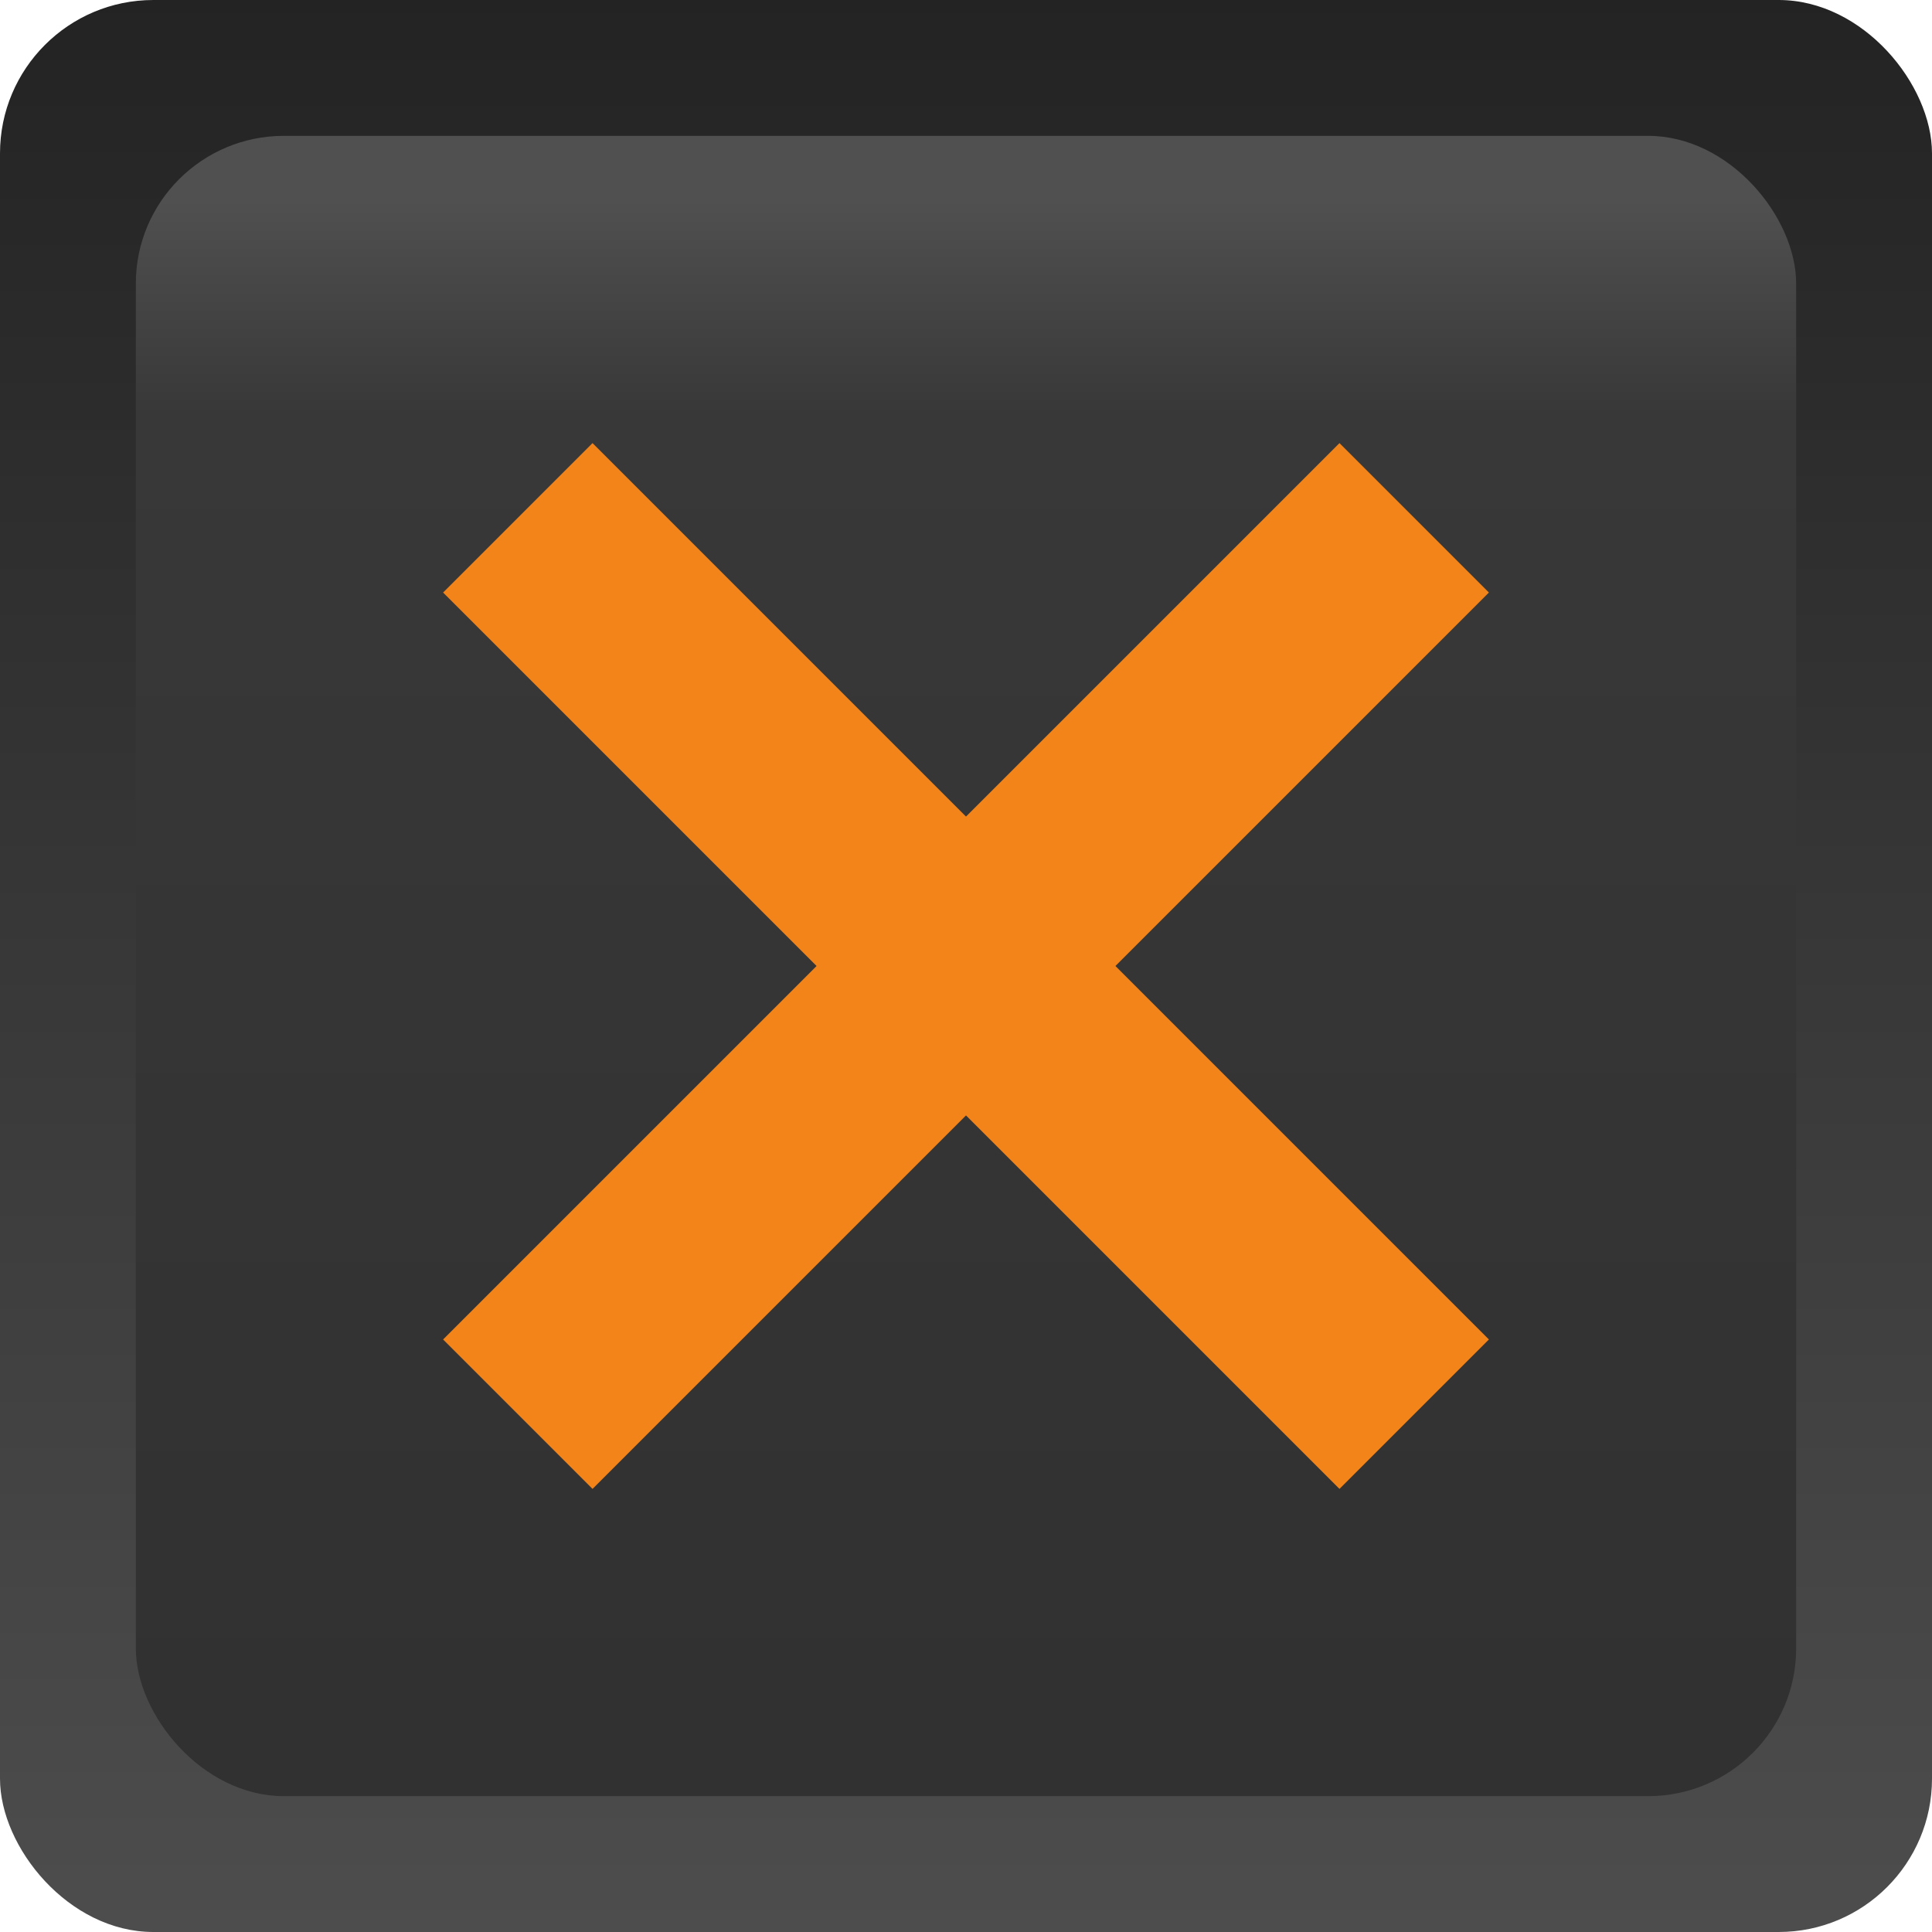 <?xml version="1.0" encoding="UTF-8" standalone="no"?>
<!-- Created with Inkscape (http://www.inkscape.org/) -->

<svg
   xmlns:dc="http://purl.org/dc/elements/1.1/"
   xmlns:cc="http://creativecommons.org/ns#"
   xmlns:rdf="http://www.w3.org/1999/02/22-rdf-syntax-ns#"
   xmlns:svg="http://www.w3.org/2000/svg"
   xmlns="http://www.w3.org/2000/svg"
   xmlns:xlink="http://www.w3.org/1999/xlink"
   xmlns:sodipodi="http://sodipodi.sourceforge.net/DTD/sodipodi-0.dtd"
   xmlns:inkscape="http://www.inkscape.org/namespaces/inkscape"
   version="1.1"
   width="64"
   height="64"
   id="svg4110"
   inkscape:version="0.48.4 r9939"
   sodipodi:docname="delete.svg">
  <sodipodi:namedview
     pagecolor="#ffffff"
     bordercolor="#666666"
     borderopacity="1"
     objecttolerance="10"
     gridtolerance="10"
     guidetolerance="10"
     inkscape:pageopacity="0"
     inkscape:pageshadow="2"
     inkscape:window-width="2560"
     inkscape:window-height="1355"
     id="namedview32"
     showgrid="false"
     inkscape:zoom="5.2149125"
     inkscape:cx="-12.881356"
     inkscape:cy="32"
     inkscape:window-x="1680"
     inkscape:window-y="35"
     inkscape:window-maximized="1"
     inkscape:current-layer="svg4110" />
  <defs
     id="defs4112">
    <linearGradient
       inkscape:collect="always"
       xlink:href="#linearGradient6676-6"
       id="linearGradient8950"
       gradientUnits="userSpaceOnUse"
       gradientTransform="matrix(2.827,0,0,2.82,1421.757,-1863.121)"
       x1="-490.325"
       y1="681.038"
       x2="-490.325"
       y2="663.023" />
    <linearGradient
       id="linearGradient6676-6">
      <stop
         style="stop-color:#313131;stop-opacity:1;"
         offset="0"
         id="stop6678-07" />
      <stop
         id="stop6684-4"
         offset="0.86"
         style="stop-color:#383838;stop-opacity:1;" />
      <stop
         style="stop-color:#505050;stop-opacity:1;"
         offset="1"
         id="stop6680-18" />
    </linearGradient>
    <linearGradient
       y2="-50.78"
       x2="-225.5"
       y1="-74.925"
       x1="-225.5"
       gradientTransform="matrix(0.195,0,0,4.571,80.463,1319.791)"
       gradientUnits="userSpaceOnUse"
       id="linearGradient4604"
       xlink:href="#linearGradient5773-3-9-7-3-7"
       inkscape:collect="always" />
    <linearGradient
       id="linearGradient5773-3-9-7-3-7">
      <stop
         style="stop-color:#1c1c1c;stop-opacity:1;"
         offset="0"
         id="stop5775-4-2-5-3-74" />
      <stop
         style="stop-color:#646464;stop-opacity:1;"
         offset="1"
         id="stop5777-54-5-4-76-89" />
    </linearGradient>
    <linearGradient
       y2="-50.78"
       x2="-225.5"
       y1="-74.925"
       x1="-225.5"
       gradientTransform="matrix(0.195,0,0,4.571,80.463,331.429)"
       gradientUnits="userSpaceOnUse"
       id="linearGradient4703"
       xlink:href="#linearGradient5773-3-9-7-3-7"
       inkscape:collect="always" />
  </defs>
  <rect
     style="fill:url(#linearGradient4703);fill-opacity:1;fill-rule:nonzero;stroke:none"
     id="rect4633-9-3-5"
     width="64"
     height="64"
     x="0"
     y="0"
     ry="5.08"
     inkscape:export-filename="/home/luke/Desktop/sayonara_new.png"
     inkscape:export-xdpi="90"
     inkscape:export-ydpi="90" />
  <rect
     style="fill:url(#linearGradient8950);fill-opacity:1;fill-rule:nonzero;stroke:none"
     id="rect4593-9-1-8-2"
     y="4.5"
     x="4.5"
     ry="4.892"
     height="55"
     width="55"
     rx="4.905"
     inkscape:export-filename="/home/luke/Desktop/sayonara_new.png"
     inkscape:export-xdpi="90"
     inkscape:export-ydpi="90" />
  <path
     style="fill:none;stroke:#f3841a;stroke-width:7;stroke-linecap:butt;stroke-linejoin:miter;stroke-miterlimit:4;stroke-opacity:1;stroke-dasharray:none"
     d="M 17.153,17.153 46.847,46.847"
     id="path4736"
     inkscape:connector-curvature="0" />
  <path
     style="fill:none;stroke:#f3841a;stroke-width:7;stroke-linecap:butt;stroke-linejoin:miter;stroke-miterlimit:4;stroke-opacity:1;stroke-dasharray:none"
     d="M 46.847,17.153 17.153,46.847"
     id="path4736-4"
     inkscape:connector-curvature="0" />
</svg>
